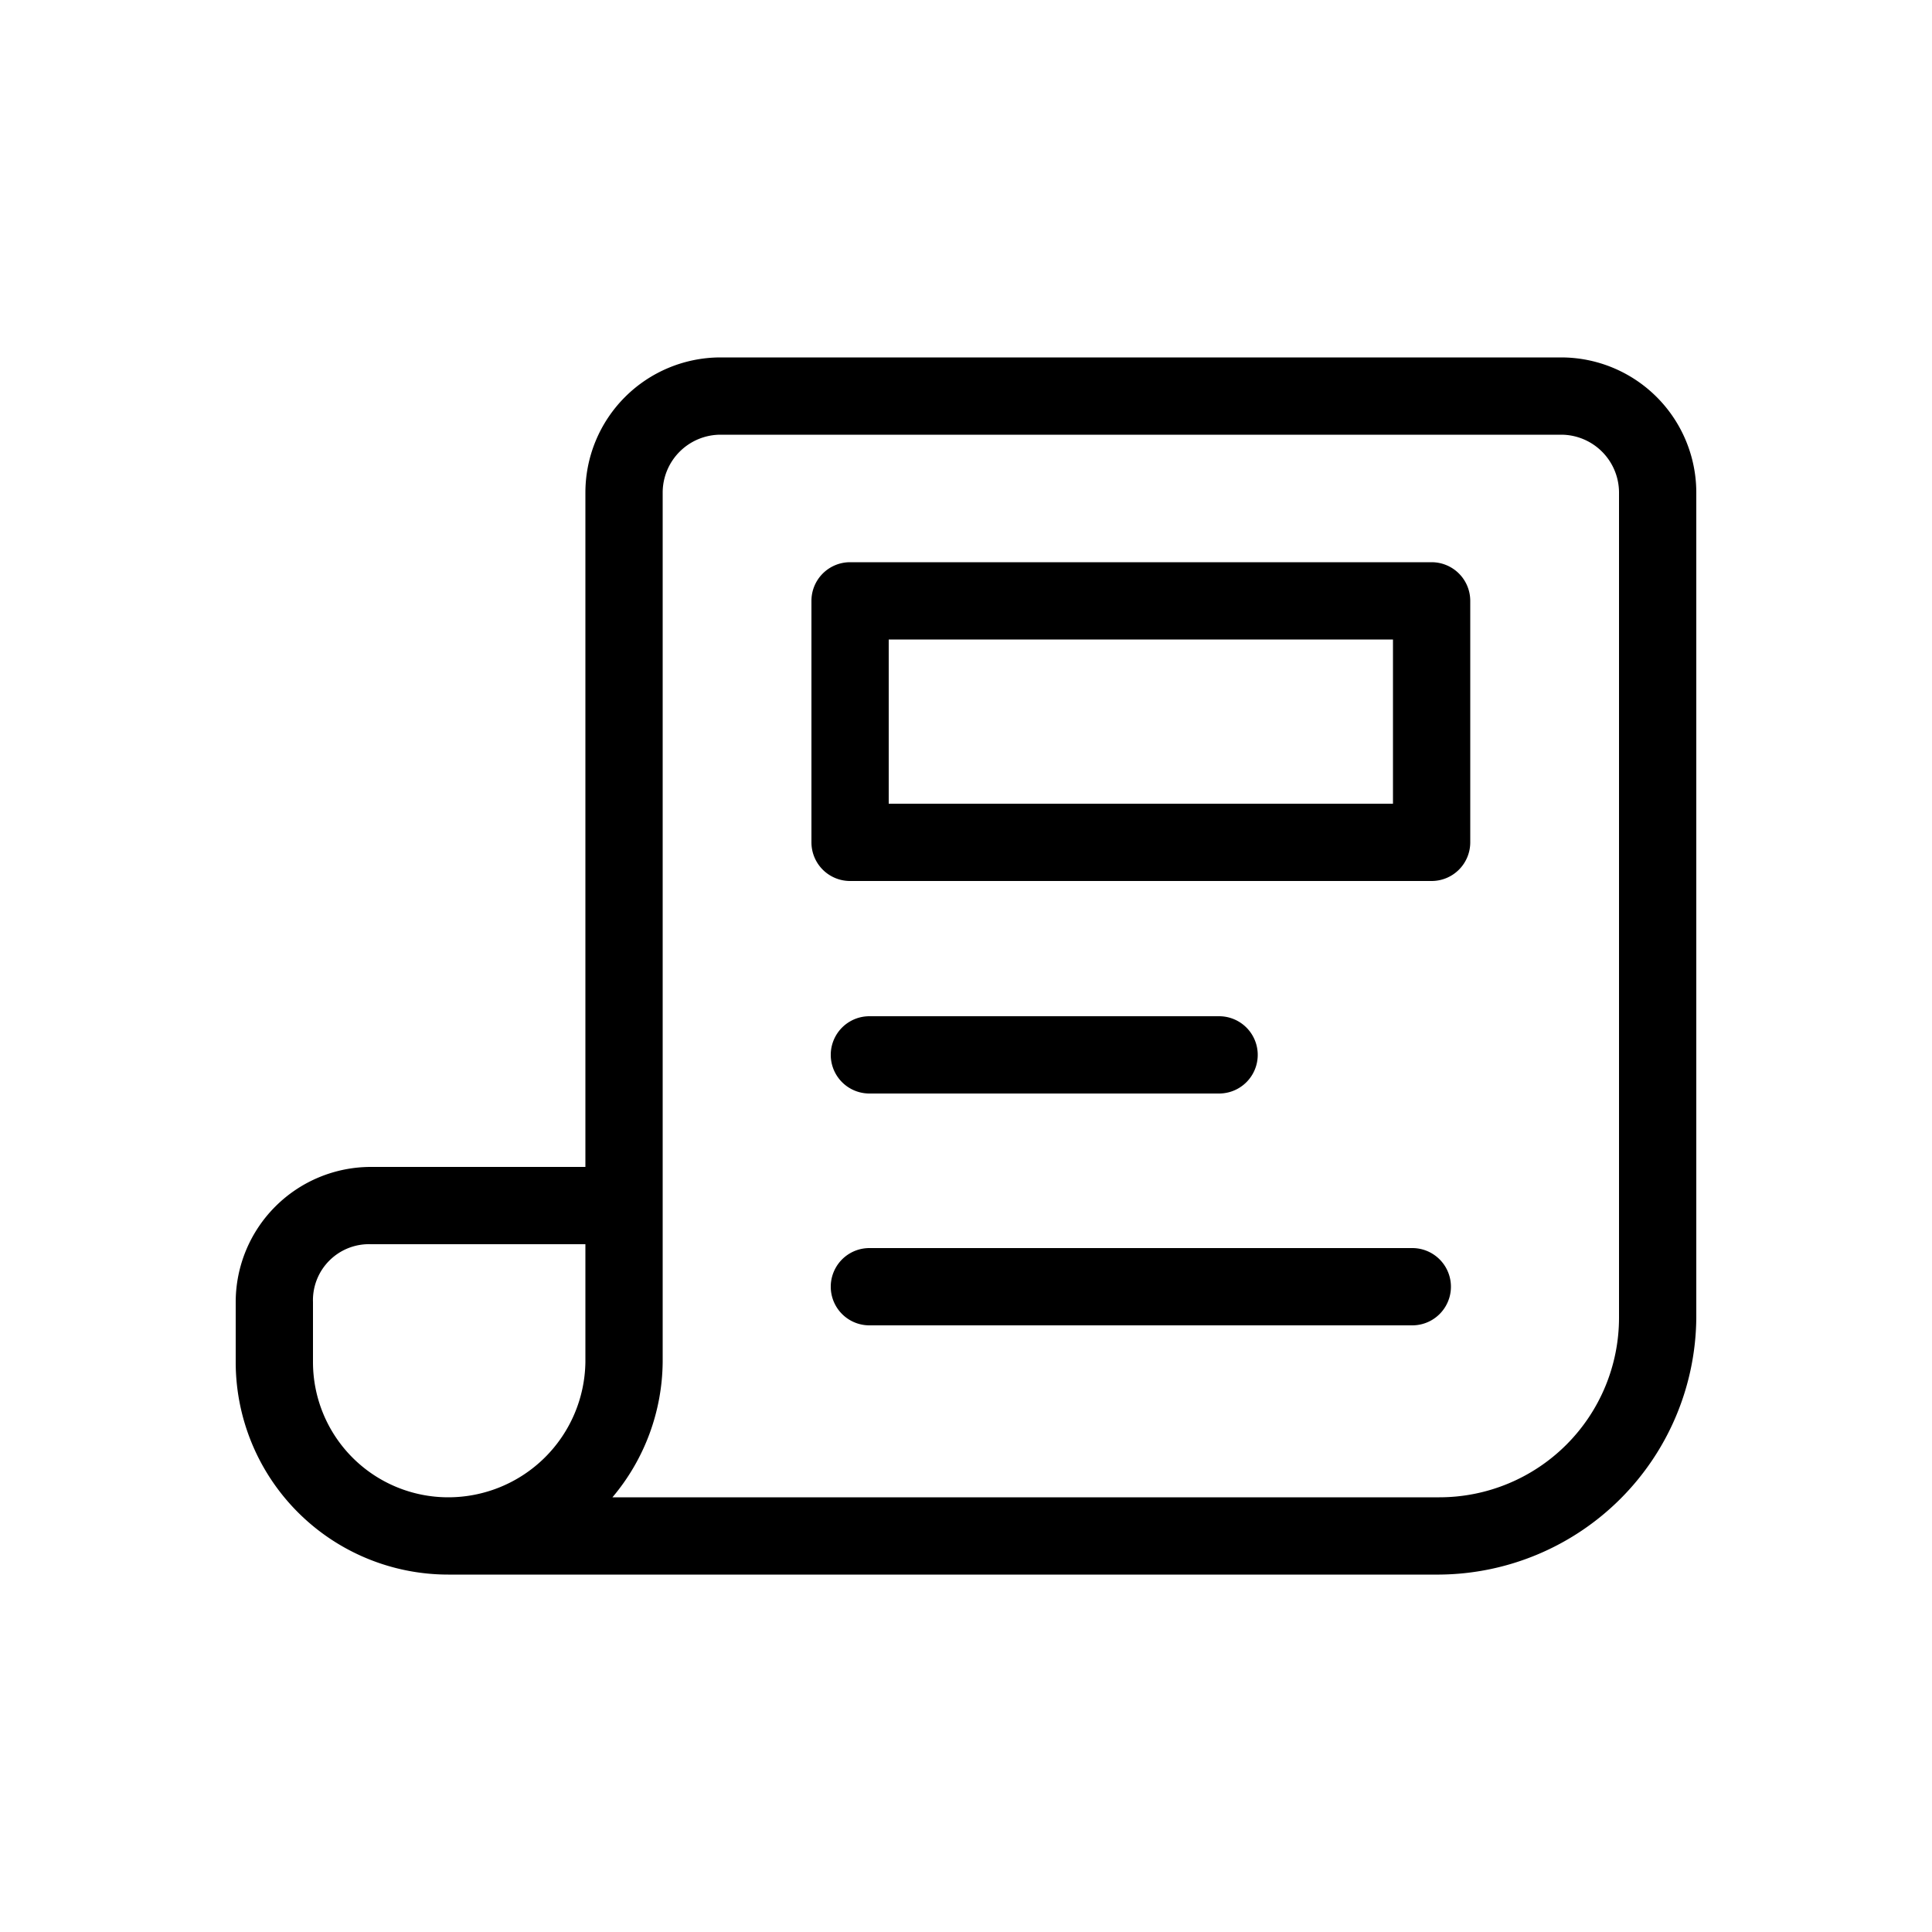 
<svg xmlns="http://www.w3.org/2000/svg" data-name="Layer 1" viewBox="0 0 100 100" x="0px" y="0px"><title>09</title><g data-name="Group"><path data-name="Compound Path" d="M74.1,29.1H44a2,2,0,0,0-2,2V43.6a2,2,0,0,0,2,2H74.1a2,2,0,0,0,2-2V31.1A2,2,0,0,0,74.1,29.1Zm-2,12.5H46V33.1H72.1Z"></path><path data-name="Compound Path" d="M87.8,25.5a7,7,0,0,0-7-7H37.3a7,7,0,0,0-7,7V60.4H19.2a7,7,0,0,0-7,7v3.1a11,11,0,0,0,11,11H74.5A13.4,13.4,0,0,0,87.8,68.2Zm-57.5,45a7.1,7.1,0,0,1-7.1,7,7,7,0,0,1-7-7V67.4a2.9,2.9,0,0,1,3-3H30.3Zm53.5-2.3a9.3,9.3,0,0,1-9.3,9.3H31.7a11,11,0,0,0,2.6-7v-45a3,3,0,0,1,3-3H80.8a3,3,0,0,1,3,3Z"></path><path data-name="Path" d="M45,56.6H63.1a2,2,0,0,0,0-4H45a2,2,0,0,0,0,4Z"></path><path data-name="Path" d="M73.1,64.6H45a2,2,0,0,0,0,4H73.1a2,2,0,0,0,0-4Z"></path></g></svg>
